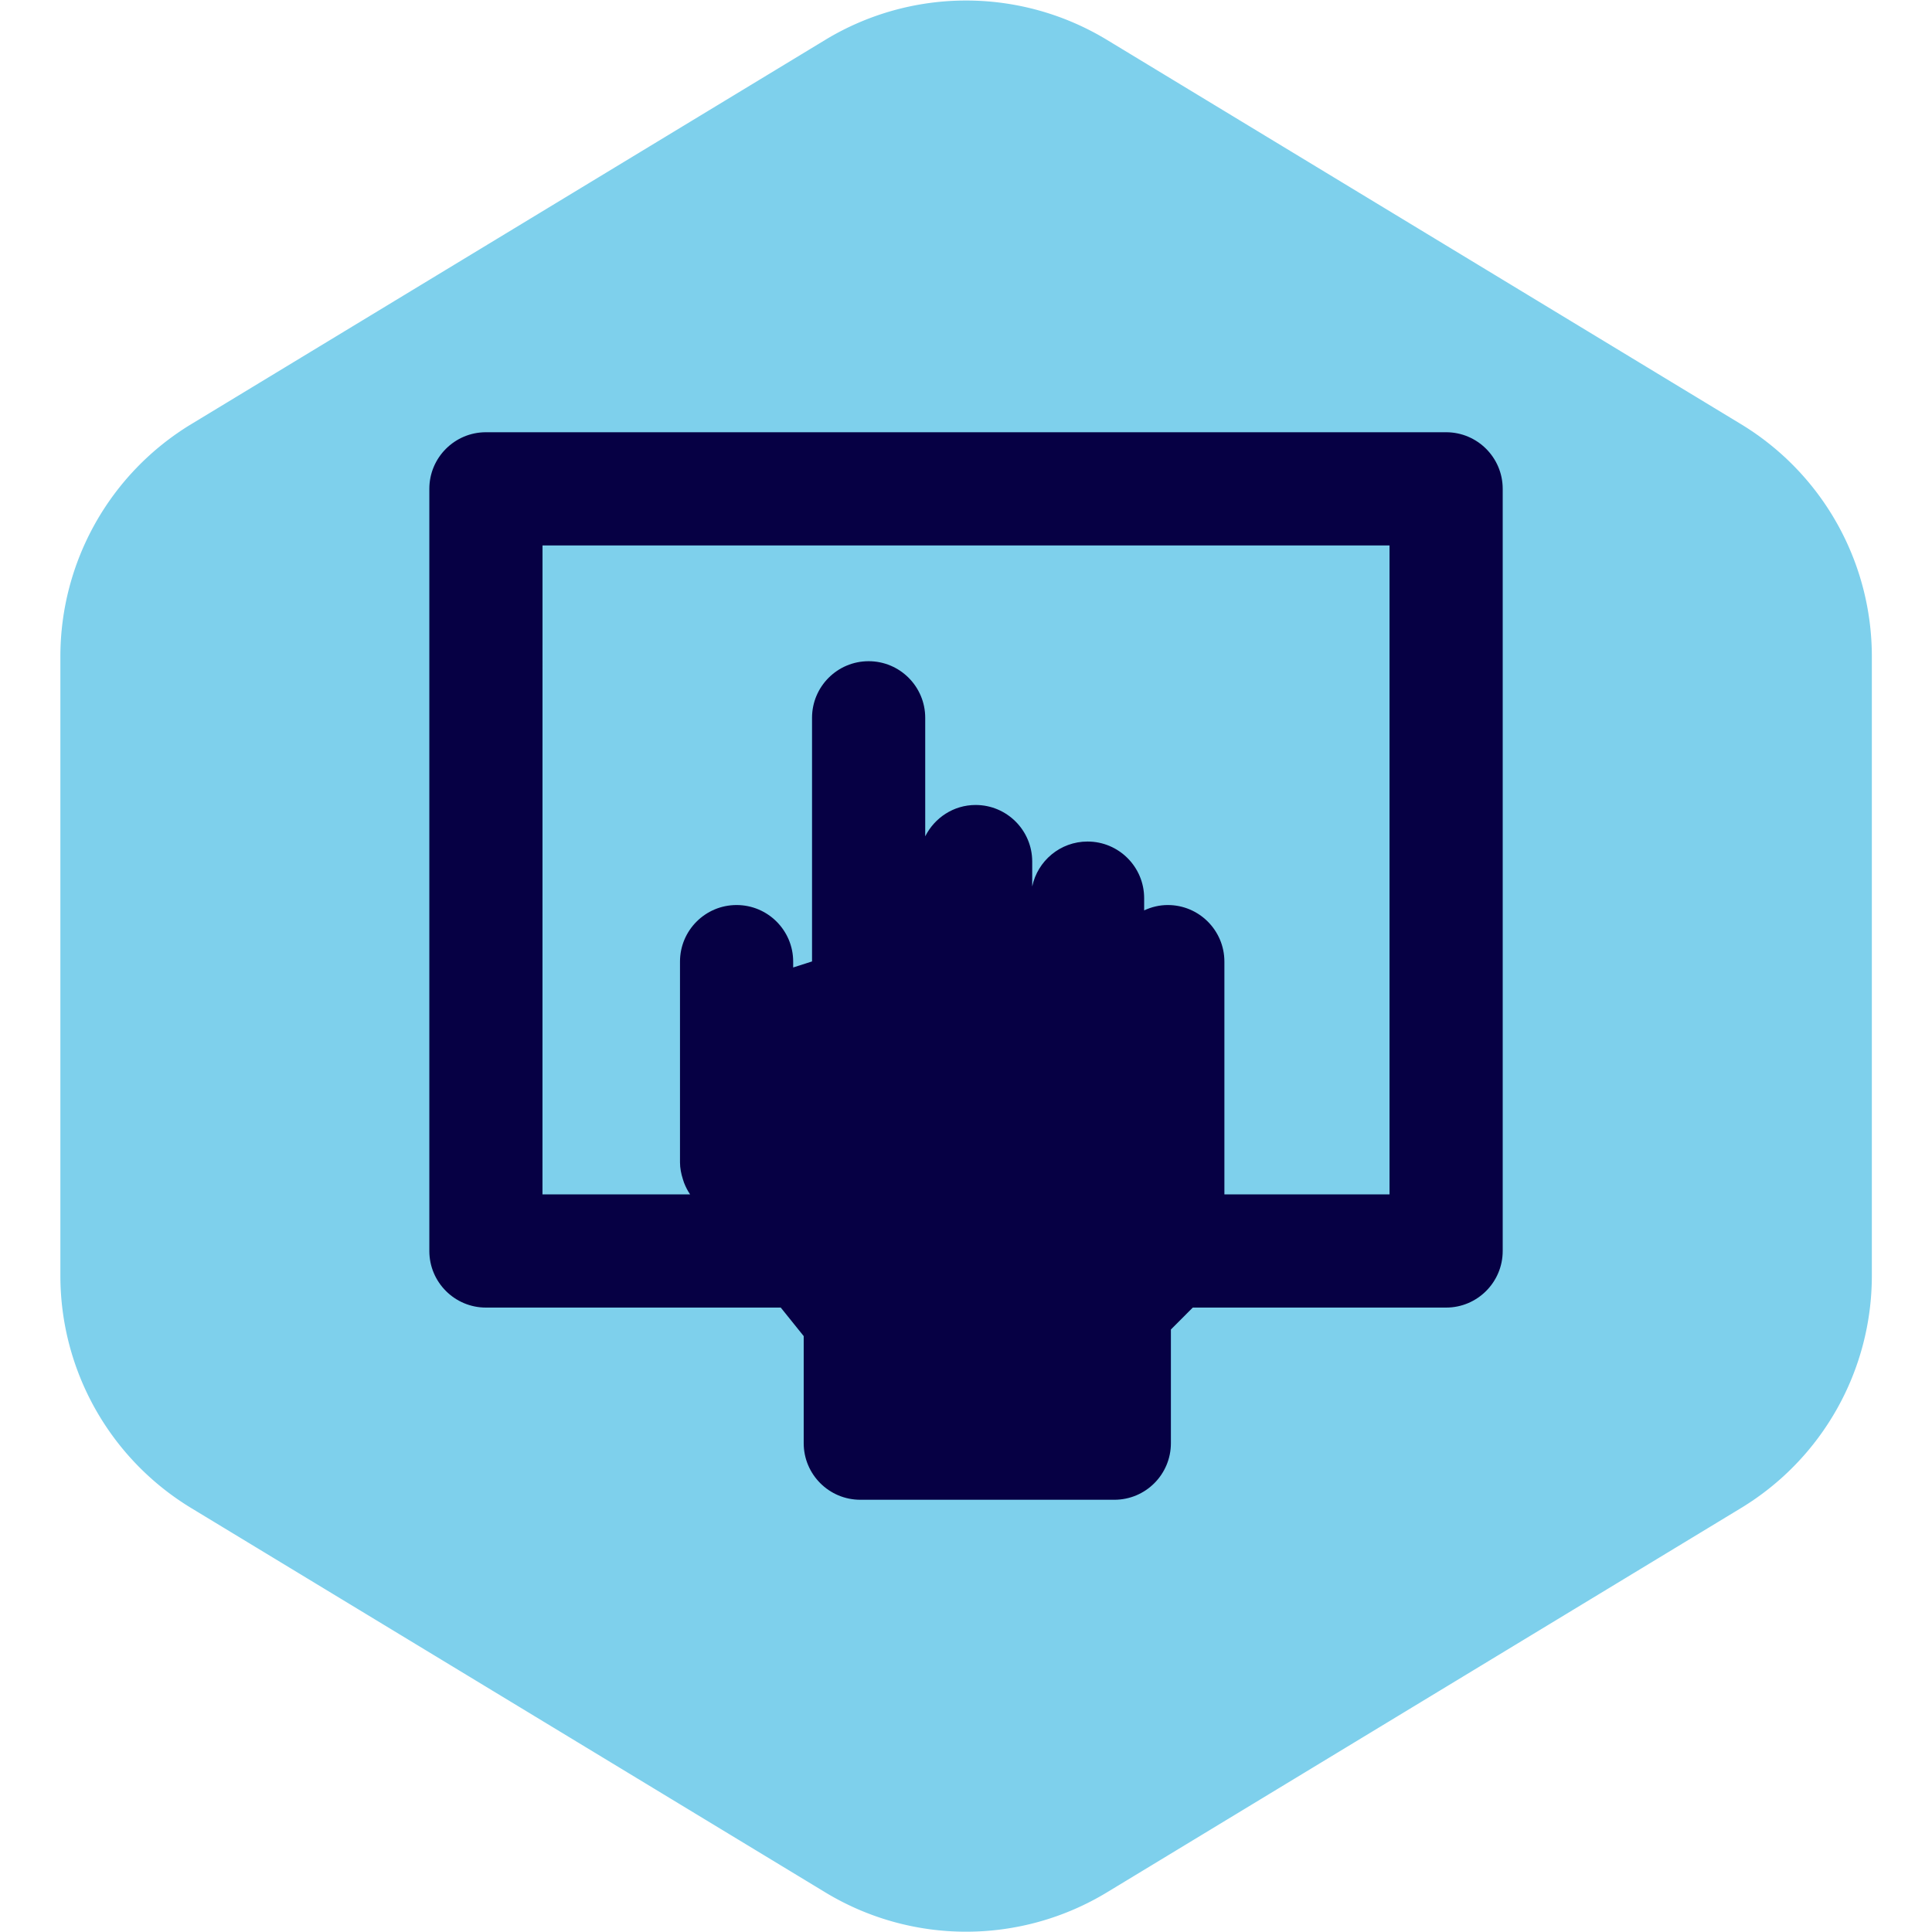 <!DOCTYPE svg PUBLIC "-//W3C//DTD SVG 1.1//EN" "http://www.w3.org/Graphics/SVG/1.1/DTD/svg11.dtd">
<!-- Uploaded to: SVG Repo, www.svgrepo.com, Transformed by: SVG Repo Mixer Tools -->
<svg fill="#060044" version="1.1" id="Capa_1" xmlns="http://www.w3.org/2000/svg" xmlns:xlink="http://www.w3.org/1999/xlink" width="800px" height="800px" viewBox="-11.38 -11.38 51.21 51.21" xml:space="preserve" stroke="#060044" stroke-width="0">
<g id="SVGRepo_bgCarrier" stroke-width="0">
<path transform="translate(-11.38, -11.38), scale(3.201)" fill="#7ed0ec" d="M9.166.33a2.25 2.25 0 00-2.332 0l-5.25 3.182A2.25 2.25 0 00.5 5.436v5.128a2.25 2.25 0 001.084 1.924l5.25 3.182a2.25 2.25 0 002.332 0l5.25-3.182a2.25 2.25 0 001.084-1.924V5.436a2.25 2.25 0 00-1.084-1.924L9.166.33z" strokewidth="0"/>
</g>
<g id="SVGRepo_tracerCarrier" stroke-linecap="round" stroke-linejoin="round"/>
<g id="SVGRepo_iconCarrier"> <g> <g> <path d="M19.656,26.874v-0.812V23.86l0.58-0.581h6.715c0.828,0,1.5-0.673,1.5-1.5V1.577c0-0.828-0.672-1.5-1.5-1.5H1.5 c-0.828,0-1.5,0.672-1.5,1.5v20.202c0,0.827,0.672,1.5,1.5,1.5h7.815l0.608,0.756v2.026v0.812c0,0.828,0.672,1.5,1.5,1.5h6.733 C18.984,28.374,19.656,27.702,19.656,26.874z M3,3.077h22.451v17.202h-4.377v-6.17c0-0.828-0.672-1.5-1.5-1.5 c-0.225,0-0.436,0.053-0.627,0.142v-0.325c0-0.828-0.672-1.5-1.5-1.5c-0.723,0-1.325,0.512-1.467,1.192v-0.661 c0-0.828-0.672-1.5-1.5-1.5c-0.587,0-1.089,0.341-1.336,0.831V7.646c0-0.828-0.672-1.5-1.5-1.5s-1.5,0.672-1.5,1.5v6.458 l-0.5,0.16v-0.155c0-0.828-0.672-1.5-1.5-1.5s-1.5,0.672-1.5,1.5v2.216v3.105c0,0.153,0.031,0.303,0.076,0.445 c0.01,0.032,0.02,0.062,0.031,0.094c0.042,0.108,0.095,0.213,0.161,0.31H2.999L3,3.077L3,3.077z"/> </g> </g> </g>
</svg>